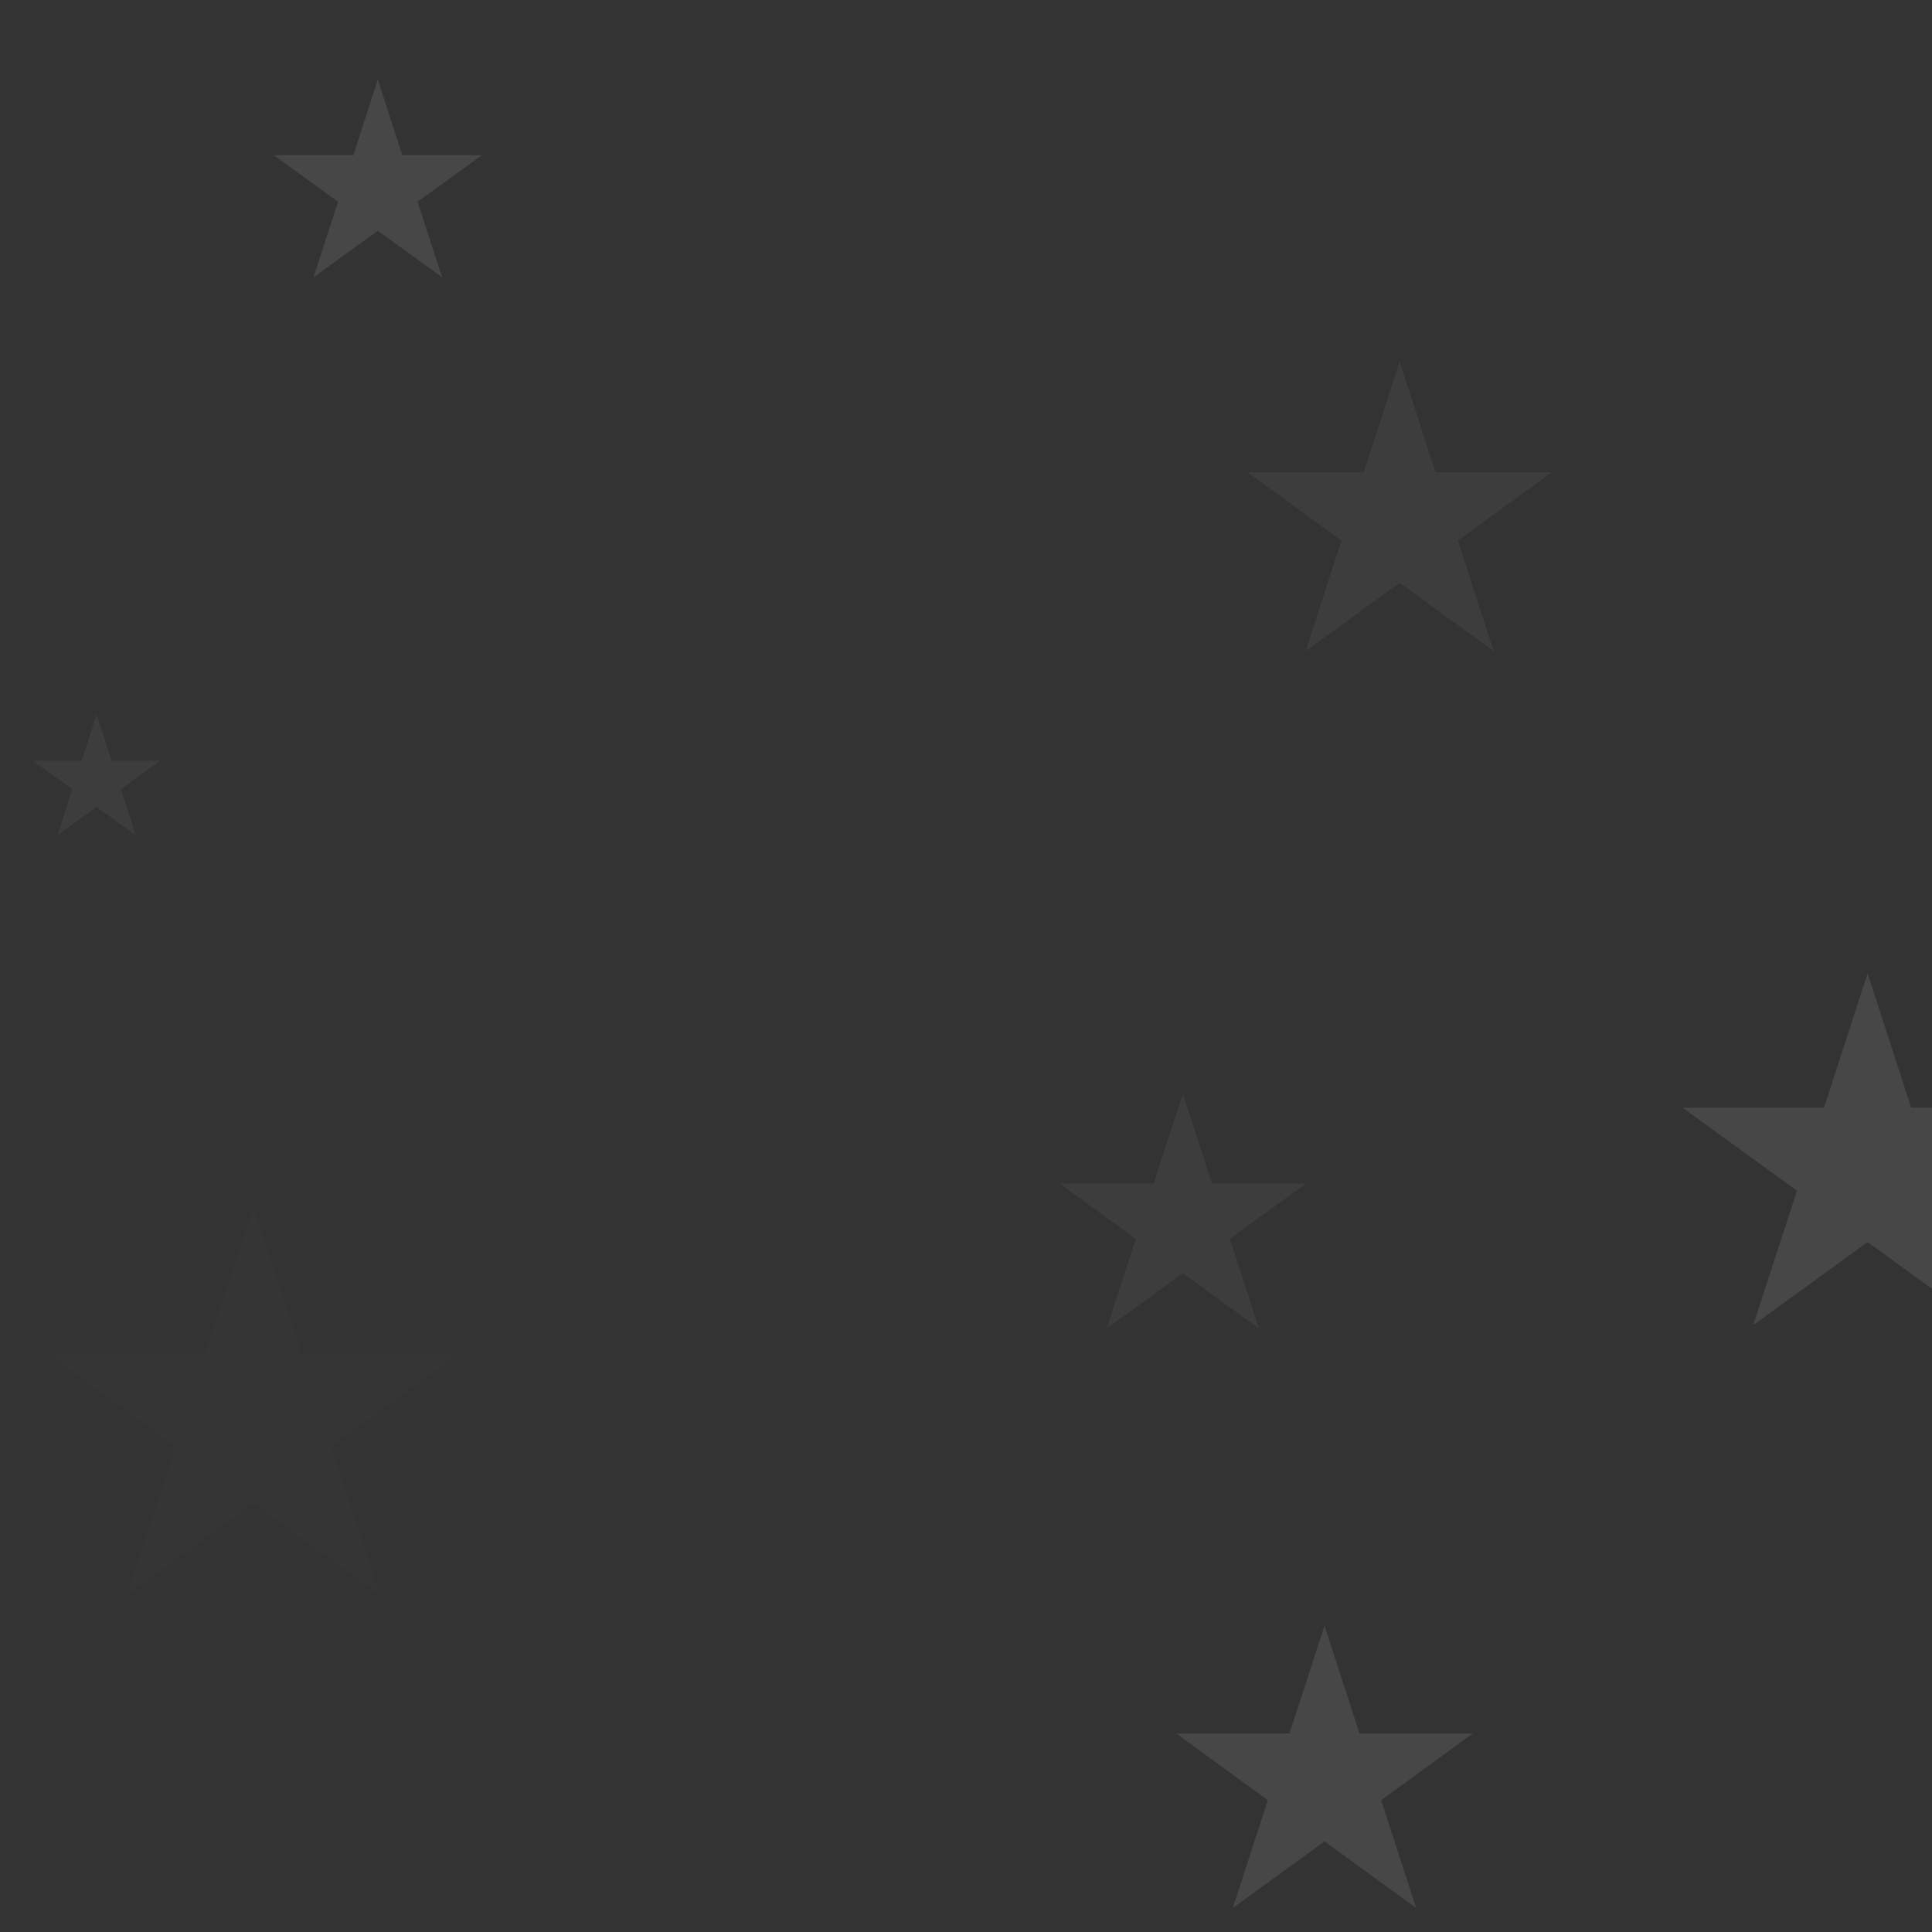 <svg id="visual" viewBox="0 0 900 900" width="900" height="900" xmlns="http://www.w3.org/2000/svg" version="1.1">
    <rect x="0" y="0" width="900" height="900" fill="#333333" stroke="none"/>
    <g fill="#ffffff" opacity="0.1">
        <path d="M0 -100L22.5 -30.9L95.1 -30.9L36.3 11.8L58.8 80.9L0 38.2L-58.8 80.9L-36.3 11.8L-95.1 -30.9L-22.5 -30.9Z"
              transform="translate(118 662)" opacity="0.1"></path>
        <path d="M0 -31.1L7 -9.6L29.6 -9.6L11.3 3.7L18.3 25.2L0 11.9L-18.3 25.2L-11.3 3.7L-29.6 -9.6L-7 -9.6Z"
              transform="translate(45 364)" opacity="0.5"></path>
        <path d="M0 -51L11.4 -15.7L48.5 -15.7L18.5 6L30 41.2L0 19.5L-30 41.2L-18.5 6L-48.5 -15.7L-11.4 -15.7Z"
              transform="translate(176 88)"></path>
        <path d="M0 -60.4L13.6 -18.7L57.4 -18.7L21.9 7.1L35.5 48.9L0 23.1L-35.5 48.9L-21.9 7.1L-57.4 -18.7L-13.6 -18.7Z"
              transform="translate(551 570)" opacity="0.5"></path>
        <path d="M0 -74.6L16.7 -23L70.9 -23L27.1 8.8L43.8 60.3L0 28.5L-43.8 60.3L-27.1 8.8L-70.9 -23L-16.7 -23Z"
              transform="translate(652 243)" opacity="0.5"></path>
        <path d="M0 -72.7L16.3 -22.5L69.1 -22.5L26.4 8.6L42.7 58.8L0 27.8L-42.7 58.8L-26.4 8.6L-69.1 -22.5L-16.3 -22.5Z"
              transform="translate(617 830)"></path>
        <path d="M0 -90.6L20.3 -28L86.2 -28L32.9 10.7L53.3 73.3L0 34.6L-53.3 73.3L-32.9 10.7L-86.2 -28L-20.3 -28Z"
              transform="translate(870 544)"></path>
    </g>
</svg>